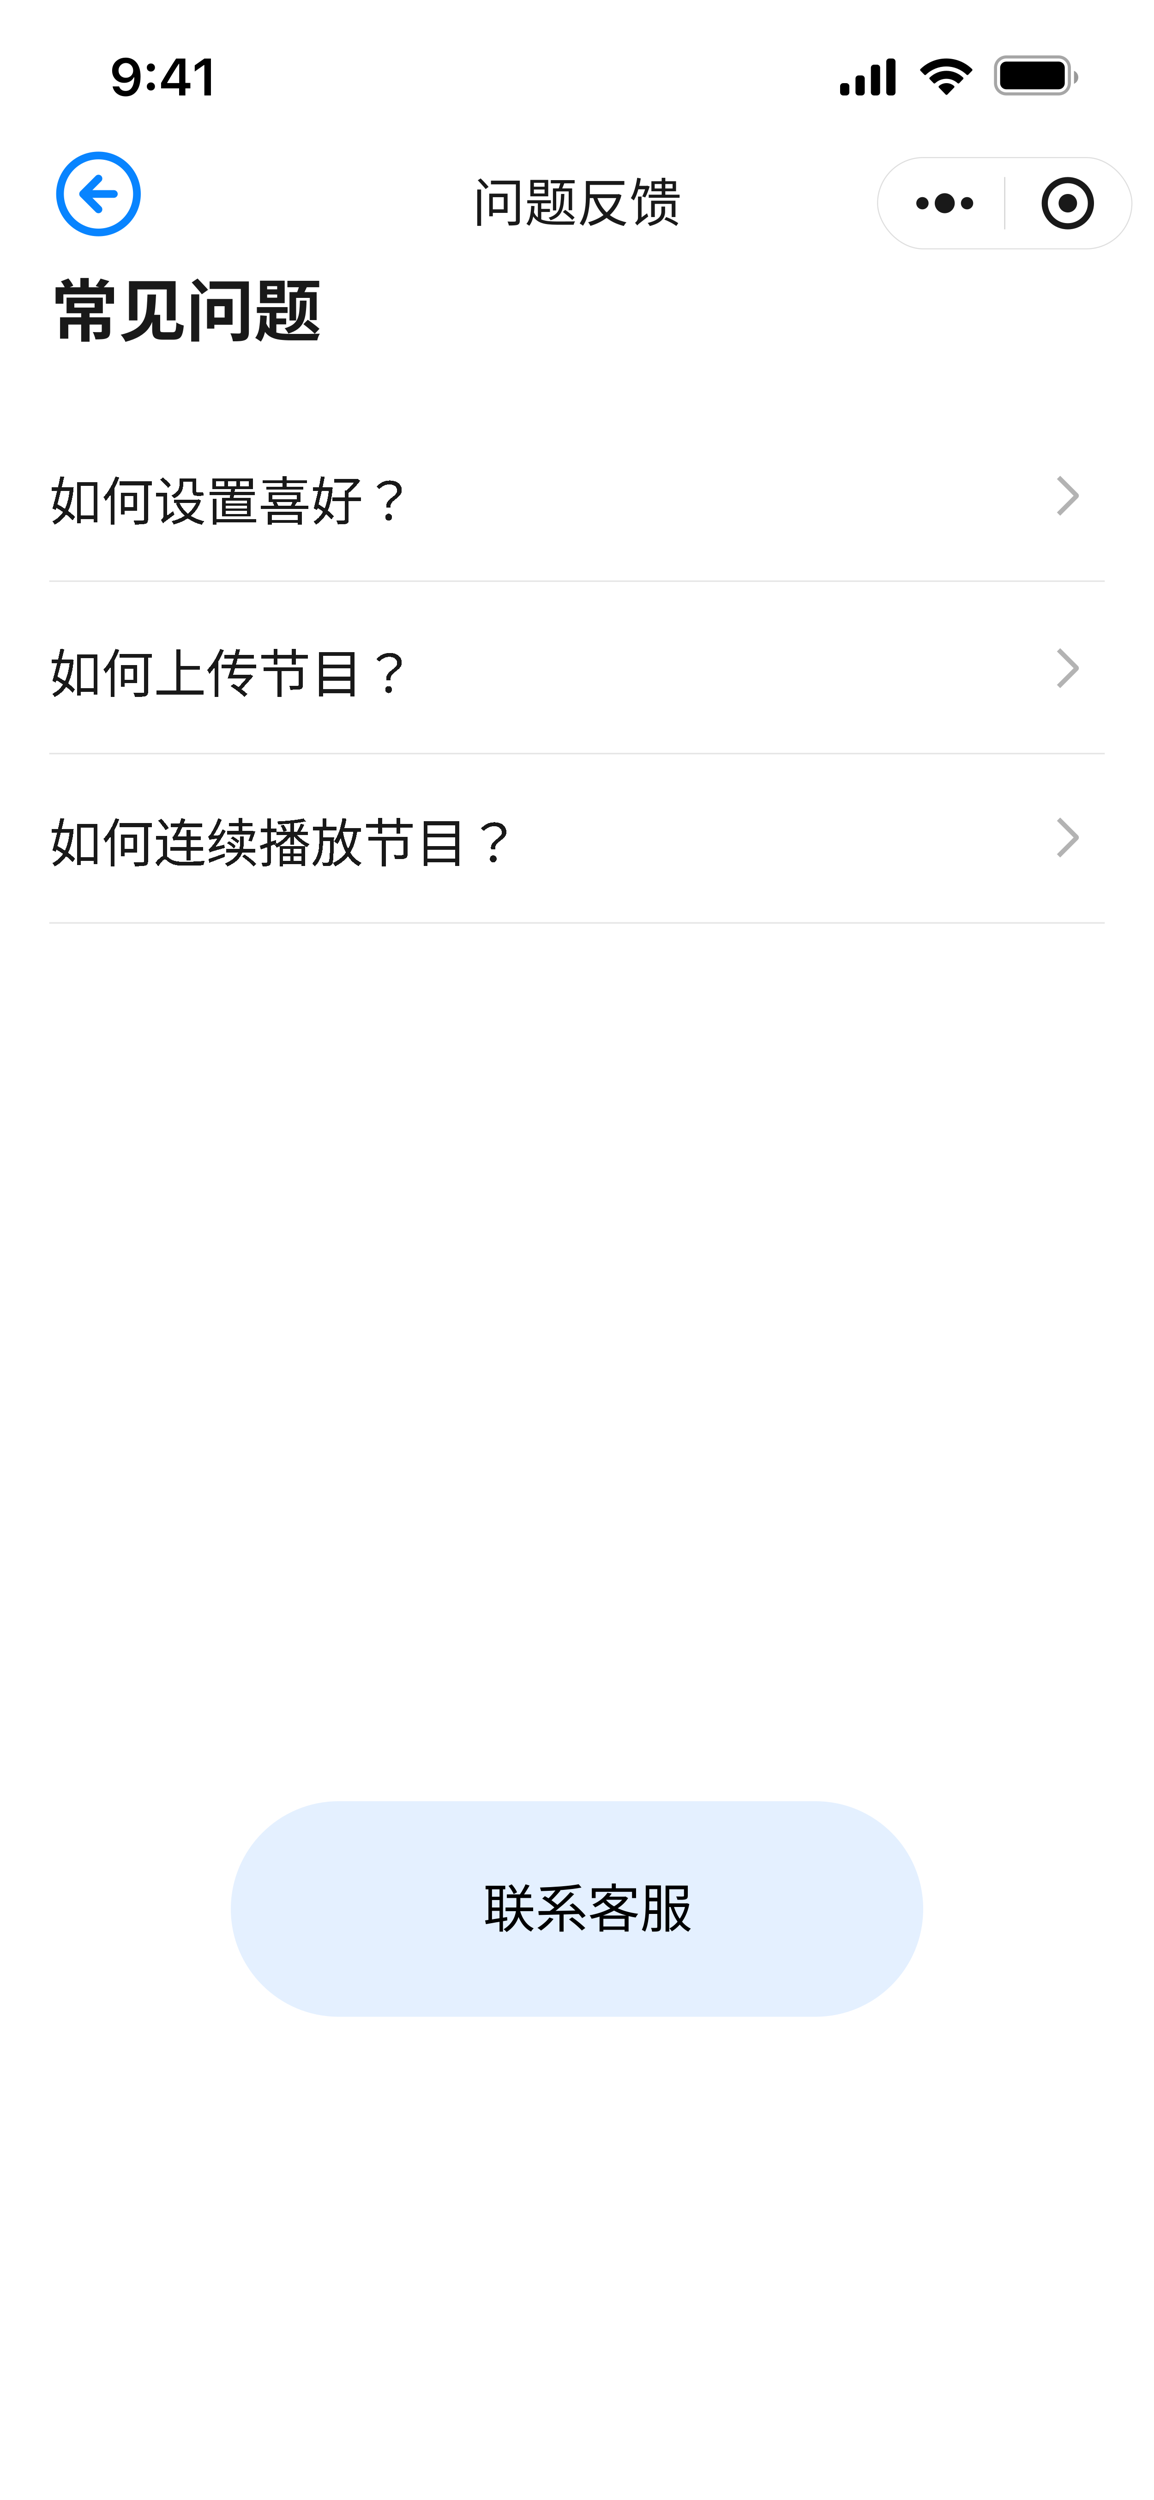 <svg width="375" height="812" viewBox="0 0 375 812" fill="none" xmlns="http://www.w3.org/2000/svg">
<rect width="375" height="812" fill="white"/>
<rect width="375" height="88" fill="white"/>
<rect opacity="0.7" x="285" y="51" width="83" height="30" rx="15" fill="white"/>
<rect x="285.175" y="51.175" width="82.65" height="29.65" rx="14.825" stroke="#DEDEDE" stroke-width="0.35"/>
<path d="M307 62.75C308.795 62.75 310.25 64.205 310.25 66C310.25 67.795 308.795 69.25 307 69.25C305.205 69.25 303.75 67.795 303.75 66C303.75 64.205 305.205 62.75 307 62.75ZM299.75 64C300.855 64 301.75 64.895 301.75 66C301.75 67.105 300.855 68 299.75 68C298.645 68 297.75 67.105 297.75 66C297.75 64.895 298.645 64 299.75 64ZM314.25 64C315.355 64 316.25 64.895 316.25 66C316.25 67.105 315.355 68 314.25 68C313.145 68 312.25 67.105 312.25 66C312.25 64.895 313.145 64 314.25 64Z" fill="#191919"/>
<path d="M347 57.5C351.694 57.5 355.5 61.306 355.5 66C355.5 70.694 351.694 74.5 347 74.5C342.306 74.5 338.5 70.694 338.5 66C338.5 61.306 342.306 57.5 347 57.5ZM347 59.5C343.41 59.5 340.5 62.41 340.5 66C340.5 69.59 343.41 72.5 347 72.5C350.59 72.5 353.5 69.59 353.5 66C353.5 62.41 350.59 59.5 347 59.5ZM347 63C348.657 63 350 64.343 350 66C350 67.657 348.657 69 347 69C345.343 69 344 67.657 344 66C344 64.343 345.343 63 347 63Z" fill="#191919"/>
<path d="M326.5 57.5V74.5" stroke="#D2D2D2" stroke-width="0.35"/>
<path d="M155.081 61.545H156.339V73.36H155.081V61.545ZM155.268 58.553L156.186 57.941C156.469 58.213 156.775 58.519 157.104 58.859C157.433 59.199 157.744 59.533 158.039 59.862C158.334 60.179 158.577 60.457 158.77 60.695L157.801 61.409C157.62 61.16 157.382 60.871 157.087 60.542C156.804 60.213 156.498 59.873 156.169 59.522C155.852 59.171 155.551 58.848 155.268 58.553ZM159.535 58.672H168.511V59.879H159.535V58.672ZM167.644 58.672H168.919V71.575C168.919 71.994 168.862 72.306 168.749 72.51C168.647 72.725 168.466 72.89 168.205 73.003C167.922 73.105 167.548 73.167 167.083 73.19C166.618 73.224 166.04 73.241 165.349 73.241C165.326 73.048 165.27 72.827 165.179 72.578C165.1 72.329 165.015 72.119 164.924 71.949C165.264 71.96 165.593 71.972 165.91 71.983C166.227 71.983 166.505 71.983 166.743 71.983C166.992 71.972 167.162 71.966 167.253 71.966C167.4 71.966 167.502 71.938 167.559 71.881C167.616 71.824 167.644 71.722 167.644 71.575V58.672ZM159.62 62.888H164.941V69.144H159.62V67.988H163.7V64.044H159.62V62.888ZM158.974 62.888H160.147V70.249H158.974V62.888ZM173.492 61.545V62.837H176.96V61.545H173.492ZM173.492 59.369V60.644H176.96V59.369H173.492ZM172.336 58.434H178.15V63.772H172.336V58.434ZM171.333 65.03H179.017V66.033H171.333V65.03ZM178.983 58.502H186.735V59.539H178.983V58.502ZM174.784 65.37H175.889V71.847L174.784 71.184V65.37ZM175.294 67.852H178.711V68.838H175.294V67.852ZM182.247 58.859L183.539 59.097C183.369 59.539 183.193 59.987 183.012 60.44C182.842 60.882 182.683 61.262 182.536 61.579L181.499 61.341C181.635 60.978 181.771 60.565 181.907 60.1C182.054 59.635 182.168 59.222 182.247 58.859ZM173.356 68.634C173.651 69.359 174.03 69.943 174.495 70.385C174.971 70.816 175.526 71.144 176.161 71.371C176.807 71.598 177.527 71.751 178.32 71.83C179.125 71.898 180.003 71.932 180.955 71.932C181.114 71.932 181.38 71.932 181.754 71.932C182.139 71.932 182.581 71.932 183.08 71.932C183.579 71.921 184.077 71.915 184.576 71.915C185.086 71.915 185.545 71.915 185.953 71.915C186.372 71.904 186.678 71.898 186.871 71.898C186.78 72.023 186.69 72.193 186.599 72.408C186.508 72.623 186.446 72.816 186.412 72.986H185.256H180.938C179.873 72.986 178.898 72.935 178.014 72.833C177.141 72.742 176.354 72.555 175.651 72.272C174.96 71.989 174.359 71.581 173.849 71.048C173.339 70.504 172.908 69.79 172.557 68.906L173.356 68.634ZM179.68 61.188H185.919V68.277H184.797V62.157H180.751V68.345H179.68V61.188ZM172.608 66.866L173.696 66.934C173.628 68.305 173.469 69.529 173.22 70.606C172.982 71.671 172.574 72.578 171.996 73.326C171.939 73.269 171.849 73.201 171.724 73.122C171.611 73.043 171.492 72.963 171.367 72.884C171.254 72.805 171.152 72.742 171.061 72.697C171.628 72.04 172.013 71.212 172.217 70.215C172.432 69.218 172.563 68.101 172.608 66.866ZM182.315 62.99H183.403C183.369 64.18 183.29 65.24 183.165 66.169C183.052 67.098 182.842 67.903 182.536 68.583C182.241 69.263 181.805 69.847 181.227 70.334C180.649 70.821 179.873 71.224 178.898 71.541C178.841 71.416 178.751 71.269 178.626 71.099C178.513 70.929 178.399 70.793 178.286 70.691C179.181 70.419 179.89 70.068 180.411 69.637C180.944 69.206 181.34 68.685 181.601 68.073C181.862 67.461 182.037 66.736 182.128 65.897C182.23 65.058 182.292 64.089 182.315 62.99ZM182.91 68.838L183.658 68.158C184.009 68.396 184.378 68.668 184.763 68.974C185.148 69.269 185.511 69.563 185.851 69.858C186.202 70.153 186.491 70.419 186.718 70.657L185.936 71.439C185.721 71.201 185.443 70.929 185.103 70.623C184.763 70.317 184.4 70.011 184.015 69.705C183.641 69.388 183.273 69.099 182.91 68.838ZM191.036 58.791H202.885V60.049H191.036V58.791ZM191.189 63.092H200.93V64.333H191.189V63.092ZM190.39 58.791H191.682V63.432C191.682 64.146 191.654 64.928 191.597 65.778C191.54 66.628 191.433 67.501 191.274 68.396C191.127 69.291 190.906 70.164 190.611 71.014C190.316 71.853 189.925 72.623 189.438 73.326C189.37 73.247 189.268 73.156 189.132 73.054C188.996 72.963 188.86 72.873 188.724 72.782C188.588 72.691 188.469 72.623 188.367 72.578C188.832 71.909 189.2 71.19 189.472 70.419C189.744 69.637 189.948 68.838 190.084 68.022C190.22 67.206 190.305 66.407 190.339 65.625C190.373 64.832 190.39 64.101 190.39 63.432V58.791ZM200.573 63.092H200.811L201.066 63.024L201.95 63.398C201.576 64.803 201.055 66.05 200.386 67.138C199.717 68.215 198.941 69.161 198.057 69.977C197.173 70.782 196.204 71.462 195.15 72.017C194.107 72.572 193.014 73.02 191.869 73.36C191.812 73.247 191.744 73.116 191.665 72.969C191.586 72.822 191.495 72.674 191.393 72.527C191.291 72.391 191.2 72.278 191.121 72.187C192.186 71.904 193.218 71.513 194.215 71.014C195.212 70.515 196.13 69.898 196.969 69.161C197.808 68.424 198.533 67.574 199.145 66.611C199.768 65.636 200.244 64.543 200.573 63.33V63.092ZM193.909 63.704C194.634 65.937 195.79 67.773 197.377 69.212C198.964 70.651 201.026 71.649 203.565 72.204C203.463 72.295 203.355 72.414 203.242 72.561C203.14 72.708 203.038 72.85 202.936 72.986C202.845 73.133 202.772 73.269 202.715 73.394C200.97 72.952 199.445 72.317 198.142 71.49C196.85 70.651 195.756 69.614 194.861 68.379C193.966 67.144 193.24 65.704 192.685 64.061L193.909 63.704ZM206.88 60.355H210.161V61.477H206.88V60.355ZM207.067 57.737L208.223 57.958C208.076 58.865 207.889 59.754 207.662 60.627C207.447 61.5 207.197 62.316 206.914 63.075C206.631 63.834 206.308 64.509 205.945 65.098C205.888 65.03 205.798 64.951 205.673 64.86C205.56 64.758 205.441 64.662 205.316 64.571C205.191 64.469 205.084 64.395 204.993 64.35C205.344 63.806 205.65 63.183 205.911 62.48C206.172 61.766 206.398 61.007 206.591 60.202C206.784 59.397 206.942 58.576 207.067 57.737ZM209.889 60.355H210.093L210.297 60.304L211.113 60.559C210.909 61.194 210.682 61.84 210.433 62.497C210.184 63.143 209.929 63.687 209.668 64.129L208.699 63.789C208.914 63.381 209.13 62.877 209.345 62.276C209.572 61.675 209.753 61.109 209.889 60.576V60.355ZM207.067 73.241L206.863 72.085L207.22 71.541L210.28 69.28C210.314 69.439 210.371 69.62 210.45 69.824C210.529 70.017 210.597 70.175 210.654 70.3C209.917 70.867 209.322 71.326 208.869 71.677C208.427 72.028 208.081 72.3 207.832 72.493C207.594 72.697 207.418 72.85 207.305 72.952C207.203 73.065 207.124 73.162 207.067 73.241ZM207.067 73.241C207.022 73.15 206.954 73.048 206.863 72.935C206.784 72.833 206.699 72.731 206.608 72.629C206.517 72.527 206.432 72.448 206.353 72.391C206.466 72.3 206.597 72.176 206.744 72.017C206.903 71.858 207.039 71.666 207.152 71.439C207.265 71.212 207.322 70.957 207.322 70.674V63.84H208.478V71.575C208.478 71.575 208.427 71.615 208.325 71.694C208.234 71.773 208.115 71.875 207.968 72C207.832 72.136 207.696 72.283 207.56 72.442C207.424 72.601 207.305 72.748 207.203 72.884C207.112 73.02 207.067 73.139 207.067 73.241ZM210.807 63.228H220.837V64.231H210.807V63.228ZM215.023 57.737H216.196V63.619H215.023V57.737ZM212.745 59.76V61.222H218.559V59.76H212.745ZM211.674 58.859H219.681V62.123H211.674V58.859ZM211.589 65.183H219.494V70.487H218.27V66.22H212.779V70.487H211.589V65.183ZM215.907 71.32L216.485 70.487C216.95 70.657 217.426 70.855 217.913 71.082C218.412 71.309 218.876 71.547 219.307 71.796C219.749 72.034 220.112 72.261 220.395 72.476L219.766 73.394C219.494 73.179 219.143 72.941 218.712 72.68C218.281 72.431 217.822 72.187 217.335 71.949C216.848 71.7 216.372 71.49 215.907 71.32ZM214.921 67.087H216.128V68.77C216.128 69.212 216.054 69.654 215.907 70.096C215.771 70.538 215.522 70.963 215.159 71.371C214.796 71.779 214.286 72.153 213.629 72.493C212.983 72.844 212.156 73.15 211.147 73.411C211.113 73.32 211.056 73.207 210.977 73.071C210.898 72.946 210.807 72.822 210.705 72.697C210.614 72.572 210.535 72.476 210.467 72.408C211.408 72.181 212.167 71.926 212.745 71.643C213.334 71.36 213.782 71.059 214.088 70.742C214.405 70.425 214.621 70.096 214.734 69.756C214.859 69.416 214.921 69.07 214.921 68.719V67.087Z" fill="#191919"/>
<path d="M40.879 18.723C41.52 18.723 42.129 18.842 42.705 19.08C43.28 19.312 43.789 19.678 44.232 20.176C44.68 20.668 45.032 21.302 45.286 22.077C45.541 22.846 45.668 23.773 45.668 24.857V24.874C45.668 26.219 45.474 27.37 45.087 28.327C44.7 29.285 44.144 30.02 43.419 30.535C42.699 31.044 41.839 31.299 40.837 31.299C40.101 31.299 39.437 31.166 38.845 30.9C38.258 30.629 37.771 30.259 37.384 29.788C37.002 29.312 36.745 28.77 36.612 28.161L36.595 28.07H38.696L38.729 28.153C38.834 28.43 38.983 28.673 39.177 28.883C39.376 29.094 39.614 29.257 39.891 29.373C40.173 29.484 40.489 29.539 40.837 29.539C41.468 29.539 41.983 29.354 42.381 28.983C42.785 28.607 43.087 28.106 43.286 27.48C43.491 26.85 43.607 26.152 43.635 25.389C43.64 25.306 43.643 25.225 43.643 25.148C43.643 25.065 43.643 24.985 43.643 24.907L43.269 22.907C43.269 22.453 43.164 22.041 42.954 21.67C42.743 21.299 42.459 21.006 42.099 20.79C41.745 20.574 41.343 20.466 40.895 20.466C40.464 20.466 40.068 20.572 39.708 20.782C39.349 20.992 39.061 21.28 38.845 21.645C38.629 22.005 38.521 22.409 38.521 22.857V22.873C38.521 23.338 38.624 23.751 38.828 24.11C39.033 24.465 39.312 24.744 39.667 24.949C40.021 25.154 40.425 25.256 40.879 25.256C41.332 25.256 41.739 25.156 42.099 24.957C42.459 24.758 42.743 24.481 42.954 24.127C43.164 23.773 43.269 23.372 43.269 22.923V22.907H43.767V25.115H43.477C43.333 25.43 43.12 25.724 42.838 25.995C42.555 26.266 42.207 26.484 41.792 26.65C41.382 26.816 40.901 26.899 40.347 26.899C39.584 26.899 38.908 26.728 38.322 26.385C37.735 26.042 37.273 25.571 36.936 24.974C36.604 24.376 36.438 23.701 36.438 22.948V22.932C36.438 22.118 36.626 21.396 37.002 20.765C37.384 20.129 37.91 19.631 38.579 19.271C39.254 18.906 40.021 18.723 40.879 18.723ZM49.029 29.39C48.652 29.39 48.337 29.265 48.082 29.016C47.833 28.762 47.709 28.452 47.709 28.086C47.709 27.716 47.833 27.406 48.082 27.157C48.337 26.902 48.652 26.775 49.029 26.775C49.41 26.775 49.726 26.902 49.975 27.157C50.224 27.406 50.349 27.716 50.349 28.086C50.349 28.452 50.224 28.762 49.975 29.016C49.726 29.265 49.41 29.39 49.029 29.39ZM49.029 23.23C48.652 23.23 48.337 23.106 48.082 22.857C47.833 22.602 47.709 22.293 47.709 21.927C47.709 21.556 47.833 21.247 48.082 20.998C48.337 20.743 48.652 20.616 49.029 20.616C49.41 20.616 49.726 20.743 49.975 20.998C50.224 21.247 50.349 21.556 50.349 21.927C50.349 22.293 50.224 22.602 49.975 22.857C49.726 23.106 49.41 23.23 49.029 23.23ZM58.2 31V28.701H52.34V26.949C52.655 26.412 52.97 25.873 53.286 25.331C53.607 24.788 53.93 24.249 54.257 23.712C54.589 23.17 54.918 22.636 55.245 22.11C55.577 21.579 55.906 21.056 56.233 20.541C56.565 20.021 56.897 19.515 57.229 19.022H60.242V26.933H61.861V28.701H60.242V31H58.2ZM54.332 26.982H58.233V20.732H58.108C57.865 21.108 57.613 21.496 57.353 21.894C57.099 22.293 56.841 22.699 56.581 23.114C56.321 23.529 56.064 23.947 55.809 24.368C55.555 24.783 55.303 25.201 55.054 25.621C54.805 26.036 54.564 26.448 54.332 26.858V26.982ZM66.408 31V21.13H66.259L63.279 23.23V21.222L66.408 19.022H68.541V31H66.408Z" fill="black"/>
<path opacity="0.35" d="M327 18.5H344C345.933 18.5 347.5 20.067 347.5 22V27C347.5 28.933 345.933 30.5 344 30.5H327C325.067 30.5 323.5 28.933 323.5 27V22C323.5 20.067 325.067 18.5 327 18.5Z" stroke="black"/>
<path opacity="0.4" d="M349 23V27.22C349.849 26.863 350.401 26.031 350.401 25.11C350.401 24.189 349.849 23.357 349 23Z" fill="black"/>
<path d="M325 22C325 20.895 325.895 20 327 20H344C345.105 20 346 20.895 346 22V27C346 28.105 345.105 29 344 29H327C325.895 29 325 28.105 325 27V22Z" fill="black"/>
<path d="M305.115 27.919C306.535 26.693 308.614 26.694 310.034 27.919C310.106 27.985 310.147 28.078 310.149 28.177C310.151 28.275 310.114 28.37 310.045 28.439L307.821 30.729C307.756 30.796 307.668 30.834 307.575 30.834C307.482 30.834 307.393 30.796 307.328 30.729L305.104 28.439C305.036 28.37 304.998 28.275 305 28.177C305.002 28.078 305.044 27.985 305.115 27.919ZM302.109 25.179C305.168 22.274 309.906 22.274 312.965 25.179C313.034 25.247 313.073 25.34 313.074 25.439C313.075 25.536 313.037 25.631 312.97 25.7L311.685 27.025C311.552 27.161 311.338 27.164 311.202 27.032C310.198 26.104 308.891 25.59 307.536 25.59C306.182 25.59 304.876 26.104 303.872 27.032C303.736 27.164 303.522 27.161 303.39 27.025L302.104 25.7C302.037 25.631 301.999 25.536 302 25.439C302.001 25.34 302.04 25.247 302.109 25.179ZM299.107 22.442C303.799 17.853 311.201 17.853 315.893 22.442C315.96 22.511 315.999 22.604 316 22.701C316 22.798 315.963 22.892 315.896 22.961L314.609 24.286C314.477 24.422 314.262 24.424 314.127 24.29C312.339 22.555 309.967 21.588 307.5 21.588C305.033 21.588 302.661 22.555 300.873 24.29C300.738 24.424 300.523 24.422 300.391 24.286L299.104 22.961C299.037 22.892 299 22.798 299 22.701C299.001 22.604 299.039 22.511 299.107 22.442Z" fill="black"/>
<path d="M283 22C283 21.448 283.448 21 284 21H285C285.552 21 286 21.448 286 22V30C286 30.552 285.552 31 285 31H284C283.448 31 283 30.552 283 30V22Z" fill="black"/>
<path d="M288 20C288 19.448 288.448 19 289 19H290C290.552 19 291 19.448 291 20V30C291 30.552 290.552 31 290 31H289C288.448 31 288 30.552 288 30V20Z" fill="black"/>
<path d="M278 25.5C278 24.948 278.448 24.5 279 24.5H280C280.552 24.5 281 24.948 281 25.5V30C281 30.552 280.552 31 280 31H279C278.448 31 278 30.552 278 30V25.5Z" fill="black"/>
<path d="M273 28C273 27.448 273.448 27 274 27H275C275.552 27 276 27.448 276 28V30C276 30.552 275.552 31 275 31H274C273.448 31 273 30.552 273 30V28Z" fill="black"/>
<path d="M32 58L27 63M27 63L32 68M27 63H37M19.5 63C19.5 56.096 25.096 50.5 32 50.5C38.904 50.5 44.5 56.096 44.5 63C44.5 69.904 38.904 75.5 32 75.5C25.096 75.5 19.5 69.904 19.5 63Z" stroke="#0884FF" stroke-width="2.5" stroke-linecap="round" stroke-linejoin="round"/>
<path d="M26.378 101.212H29.106V110.98H26.378V101.212ZM24.156 98.506V99.892H30.734V98.506H24.156ZM21.626 96.658H33.418V101.74H21.626V96.658ZM19.514 103.06H34.32V105.414H22.198V109.99H19.514V103.06ZM33.066 103.06H35.794V107.592C35.794 108.193 35.713 108.67 35.552 109.022C35.405 109.374 35.112 109.653 34.672 109.858C34.217 110.034 33.689 110.137 33.088 110.166C32.487 110.21 31.797 110.232 31.02 110.232C30.961 109.88 30.844 109.477 30.668 109.022C30.507 108.567 30.338 108.171 30.162 107.834C30.485 107.849 30.815 107.863 31.152 107.878C31.504 107.878 31.812 107.878 32.076 107.878C32.355 107.878 32.538 107.878 32.626 107.878C32.802 107.878 32.919 107.856 32.978 107.812C33.037 107.768 33.066 107.68 33.066 107.548V103.06ZM26.114 90.278H28.842V94.348H26.114V90.278ZM18.062 93.314H37.048V98.638H34.408V95.602H20.592V98.638H18.062V93.314ZM19.8 91.378L22.22 90.432C22.528 90.784 22.829 91.18 23.122 91.62C23.43 92.06 23.657 92.456 23.804 92.808L21.296 93.908C21.164 93.556 20.959 93.145 20.68 92.676C20.401 92.192 20.108 91.759 19.8 91.378ZM32.67 90.476L35.53 91.312C35.134 91.781 34.745 92.221 34.364 92.632C33.983 93.043 33.638 93.395 33.33 93.688L31.086 92.896C31.277 92.661 31.467 92.405 31.658 92.126C31.863 91.833 32.054 91.547 32.23 91.268C32.421 90.975 32.567 90.711 32.67 90.476ZM49.456 102.246H52.052V107.064C52.052 107.431 52.118 107.665 52.25 107.768C52.397 107.856 52.719 107.9 53.218 107.9C53.335 107.9 53.519 107.9 53.768 107.9C54.032 107.9 54.318 107.9 54.626 107.9C54.934 107.9 55.22 107.9 55.484 107.9C55.748 107.9 55.953 107.9 56.1 107.9C56.423 107.9 56.665 107.827 56.826 107.68C56.987 107.533 57.097 107.233 57.156 106.778C57.229 106.323 57.281 105.634 57.31 104.71C57.501 104.842 57.735 104.981 58.014 105.128C58.307 105.26 58.601 105.377 58.894 105.48C59.202 105.583 59.473 105.663 59.708 105.722C59.605 106.954 59.437 107.9 59.202 108.56C58.982 109.22 58.645 109.675 58.19 109.924C57.735 110.188 57.112 110.32 56.32 110.32C56.203 110.32 56.027 110.32 55.792 110.32C55.572 110.32 55.315 110.32 55.022 110.32C54.743 110.32 54.457 110.32 54.164 110.32C53.885 110.32 53.629 110.32 53.394 110.32C53.174 110.32 53.013 110.32 52.91 110.32C52.03 110.32 51.341 110.225 50.842 110.034C50.343 109.858 49.984 109.528 49.764 109.044C49.559 108.575 49.456 107.929 49.456 107.108V102.246ZM47.916 95.646H50.71C50.651 97.215 50.556 98.675 50.424 100.024C50.307 101.373 50.072 102.62 49.72 103.764C49.383 104.893 48.862 105.913 48.158 106.822C47.454 107.731 46.501 108.538 45.298 109.242C44.11 109.946 42.599 110.54 40.766 111.024C40.634 110.672 40.414 110.269 40.106 109.814C39.798 109.359 39.505 108.993 39.226 108.714C40.898 108.318 42.269 107.834 43.34 107.262C44.411 106.69 45.247 106.03 45.848 105.282C46.464 104.519 46.911 103.661 47.19 102.708C47.469 101.74 47.645 100.669 47.718 99.496C47.806 98.323 47.872 97.039 47.916 95.646ZM41.91 91.312H57.068V104.072H54.186V93.996H44.66V104.072H41.91V91.312ZM62.128 95.602H64.746V110.936H62.128V95.602ZM62.304 91.73L64.196 90.454C64.563 90.821 64.959 91.231 65.384 91.686C65.809 92.141 66.22 92.581 66.616 93.006C67.027 93.431 67.357 93.805 67.606 94.128L65.582 95.58C65.347 95.243 65.039 94.854 64.658 94.414C64.291 93.974 63.895 93.519 63.47 93.05C63.045 92.566 62.656 92.126 62.304 91.73ZM68.112 91.4H80.102V93.842H68.112V91.4ZM78.254 91.4H80.872V107.812C80.872 108.531 80.784 109.081 80.608 109.462C80.447 109.858 80.146 110.173 79.706 110.408C79.266 110.599 78.716 110.723 78.056 110.782C77.411 110.841 76.619 110.863 75.68 110.848C75.636 110.481 75.533 110.041 75.372 109.528C75.211 109.015 75.042 108.589 74.866 108.252C75.233 108.267 75.614 108.281 76.01 108.296C76.406 108.311 76.758 108.318 77.066 108.318C77.389 108.318 77.609 108.318 77.726 108.318C77.931 108.303 78.071 108.259 78.144 108.186C78.217 108.098 78.254 107.959 78.254 107.768V91.4ZM68.596 97.098H75.57V105.48H68.596V103.126H72.996V99.452H68.596V97.098ZM67.276 97.098H69.652V106.734H67.276V97.098ZM86.812 95.646V96.68H90.068V95.646H86.812ZM86.812 92.94V93.974H90.068V92.94H86.812ZM84.48 91.158H92.51V98.462H84.48V91.158ZM83.468 99.738H93.456V101.652H83.468V99.738ZM93.39 91.202H103.73V93.292H93.39V91.202ZM87.582 100.354H89.804V109.198L87.582 107.922V100.354ZM88.726 103.434H92.994V105.348H88.726V103.434ZM97.526 91.708L100.166 92.28C99.873 92.911 99.579 93.534 99.286 94.15C99.007 94.751 98.751 95.265 98.516 95.69L96.448 95.14C96.653 94.656 96.859 94.091 97.064 93.446C97.269 92.801 97.423 92.221 97.526 91.708ZM86.24 104.358C86.563 105.282 86.966 106.015 87.45 106.558C87.949 107.101 88.543 107.511 89.232 107.79C89.936 108.069 90.735 108.252 91.63 108.34C92.539 108.413 93.551 108.45 94.666 108.45C94.959 108.45 95.407 108.45 96.008 108.45C96.609 108.45 97.291 108.45 98.054 108.45C98.817 108.45 99.579 108.45 100.342 108.45C101.105 108.435 101.809 108.421 102.454 108.406C103.099 108.391 103.598 108.384 103.95 108.384C103.774 108.619 103.598 108.956 103.422 109.396C103.261 109.836 103.151 110.217 103.092 110.54H101.42H94.644C93.295 110.54 92.085 110.474 91.014 110.342C89.943 110.21 89.005 109.946 88.198 109.55C87.391 109.169 86.702 108.597 86.13 107.834C85.558 107.071 85.074 106.067 84.678 104.82L86.24 104.358ZM94.072 94.876H102.894V103.962H100.672V96.746H96.228V104.094H94.072V94.876ZM84.568 102.422L86.702 102.576C86.629 104.321 86.46 105.913 86.196 107.35C85.932 108.773 85.455 109.975 84.766 110.958C84.634 110.855 84.451 110.723 84.216 110.562C83.996 110.401 83.769 110.247 83.534 110.1C83.299 109.953 83.101 109.836 82.94 109.748C83.585 108.912 84.011 107.863 84.216 106.602C84.421 105.326 84.539 103.933 84.568 102.422ZM97.46 97.626H99.616C99.587 99.122 99.499 100.449 99.352 101.608C99.22 102.752 98.956 103.757 98.56 104.622C98.179 105.473 97.599 106.206 96.822 106.822C96.045 107.423 95.003 107.929 93.698 108.34C93.595 108.076 93.419 107.775 93.17 107.438C92.935 107.086 92.715 106.815 92.51 106.624C93.639 106.287 94.534 105.876 95.194 105.392C95.854 104.893 96.338 104.292 96.646 103.588C96.954 102.884 97.159 102.041 97.262 101.058C97.365 100.075 97.431 98.931 97.46 97.626ZM98.582 105.282L100.012 103.852C100.423 104.131 100.863 104.446 101.332 104.798C101.816 105.15 102.278 105.502 102.718 105.854C103.158 106.206 103.525 106.514 103.818 106.778L102.278 108.406C102.014 108.127 101.669 107.805 101.244 107.438C100.819 107.071 100.371 106.697 99.902 106.316C99.433 105.935 98.993 105.59 98.582 105.282Z" fill="black" fill-opacity="0.9"/>
<rect width="375" height="56" transform="translate(0 133)" fill="white"/>
<rect width="340" height="56" transform="translate(0 133)" fill="white"/>
<g filter="url(#filter0_d_328_540)">
<path d="M25.741 163.436H31.045V164.643H25.741V163.436ZM25.044 152.556H31.708V165.663H30.433V153.763H26.268V165.935H25.044V152.556ZM16.748 154.188H23.055V155.429H16.748V154.188ZM19.621 150.703L20.879 150.856C20.686 151.706 20.471 152.613 20.233 153.576C20.006 154.539 19.768 155.514 19.519 156.5C19.281 157.475 19.037 158.41 18.788 159.305C18.55 160.189 18.329 160.982 18.125 161.685L17.037 161.158C17.241 160.512 17.456 159.758 17.683 158.897C17.921 158.036 18.153 157.129 18.38 156.177C18.618 155.225 18.845 154.279 19.06 153.338C19.275 152.397 19.462 151.519 19.621 150.703ZM17.615 160.512L18.312 159.594C18.867 159.877 19.434 160.195 20.012 160.546C20.601 160.897 21.168 161.266 21.712 161.651C22.267 162.036 22.772 162.422 23.225 162.807C23.69 163.192 24.069 163.561 24.364 163.912L23.599 164.983C23.304 164.632 22.93 164.263 22.477 163.878C22.035 163.481 21.542 163.085 20.998 162.688C20.454 162.28 19.893 161.895 19.315 161.532C18.737 161.158 18.17 160.818 17.615 160.512ZM22.698 154.188H22.919L23.14 154.171L23.939 154.324C23.758 156.602 23.406 158.529 22.885 160.104C22.364 161.679 21.672 162.971 20.811 163.98C19.961 164.977 18.941 165.776 17.751 166.377C17.672 166.218 17.558 166.037 17.411 165.833C17.264 165.629 17.122 165.459 16.986 165.323C18.063 164.847 18.998 164.144 19.791 163.215C20.596 162.286 21.242 161.101 21.729 159.662C22.216 158.211 22.539 156.477 22.698 154.46V154.188ZM38.78 152.369H49.371V153.593H38.78V152.369ZM46.838 152.828H48.113V164.609C48.113 165.051 48.051 165.385 47.926 165.612C47.801 165.839 47.58 166.009 47.263 166.122C46.957 166.213 46.521 166.269 45.954 166.292C45.387 166.326 44.685 166.343 43.846 166.343C43.823 166.15 43.767 165.929 43.676 165.68C43.585 165.431 43.489 165.21 43.387 165.017C43.84 165.028 44.271 165.04 44.679 165.051C45.087 165.062 45.438 165.062 45.733 165.051C46.039 165.051 46.254 165.045 46.379 165.034C46.56 165.034 46.679 165.006 46.736 164.949C46.804 164.881 46.838 164.762 46.838 164.592V152.828ZM39.273 155.99H40.48V163.062H39.273V155.99ZM39.834 155.99H44.611V161.872H39.834V160.75H43.421V157.129H39.834V155.99ZM37.539 150.737L38.729 151.094C38.389 152.046 37.987 152.987 37.522 153.916C37.069 154.834 36.57 155.701 36.026 156.517C35.493 157.333 34.938 158.064 34.36 158.71C34.315 158.608 34.247 158.478 34.156 158.319C34.077 158.16 33.986 158.002 33.884 157.843C33.793 157.673 33.708 157.543 33.629 157.452C34.162 156.897 34.666 156.262 35.142 155.548C35.629 154.823 36.077 154.052 36.485 153.236C36.893 152.42 37.244 151.587 37.539 150.737ZM35.941 155.174L37.182 153.916L37.199 153.933V166.343H35.941V155.174ZM52.074 151.808L52.907 151.026C53.213 151.275 53.53 151.553 53.859 151.859C54.199 152.165 54.516 152.471 54.811 152.777C55.106 153.072 55.338 153.338 55.508 153.576L54.641 154.477C54.471 154.228 54.239 153.95 53.944 153.644C53.661 153.338 53.355 153.026 53.026 152.709C52.697 152.38 52.38 152.08 52.074 151.808ZM52.975 166.02L52.737 164.864L53.06 164.354L56.256 162.025C56.301 162.195 56.369 162.388 56.46 162.603C56.562 162.807 56.647 162.971 56.715 163.096C55.967 163.651 55.355 164.105 54.879 164.456C54.414 164.796 54.057 165.062 53.808 165.255C53.559 165.459 53.372 165.612 53.247 165.714C53.134 165.827 53.043 165.929 52.975 166.02ZM50.731 156.058H53.757V157.282H50.731V156.058ZM58.704 151.332H63.141V152.522H58.704V151.332ZM56.528 158.234H64.467V159.424H56.528V158.234ZM64.059 158.234H64.297L64.535 158.183L65.317 158.523C64.966 159.634 64.49 160.62 63.889 161.481C63.3 162.342 62.608 163.09 61.815 163.725C61.033 164.36 60.183 164.892 59.265 165.323C58.358 165.754 57.406 166.099 56.409 166.36C56.364 166.201 56.279 166.009 56.154 165.782C56.029 165.567 55.91 165.391 55.797 165.255C56.715 165.04 57.605 164.739 58.466 164.354C59.327 163.969 60.126 163.498 60.863 162.943C61.6 162.376 62.24 161.719 62.784 160.971C63.339 160.223 63.764 159.379 64.059 158.438V158.234ZM58.245 159.135C58.698 160.166 59.31 161.096 60.081 161.923C60.852 162.75 61.77 163.447 62.835 164.014C63.9 164.581 65.079 165 66.371 165.272C66.28 165.363 66.184 165.476 66.082 165.612C65.98 165.748 65.884 165.884 65.793 166.02C65.702 166.156 65.634 166.286 65.589 166.411C63.583 165.924 61.872 165.091 60.455 163.912C59.038 162.733 57.945 161.266 57.174 159.509L58.245 159.135ZM58.347 151.332H59.554V153.253C59.554 153.774 59.475 154.318 59.316 154.885C59.157 155.452 58.863 155.99 58.432 156.5C58.001 157.01 57.378 157.463 56.562 157.86C56.505 157.769 56.426 157.667 56.324 157.554C56.222 157.429 56.114 157.31 56.001 157.197C55.899 157.072 55.808 156.976 55.729 156.908C56.477 156.568 57.038 156.194 57.412 155.786C57.786 155.367 58.035 154.942 58.16 154.511C58.285 154.069 58.347 153.638 58.347 153.219V151.332ZM62.563 151.332H63.77V155.276C63.77 155.525 63.787 155.695 63.821 155.786C63.855 155.877 63.94 155.922 64.076 155.922C64.144 155.922 64.257 155.922 64.416 155.922C64.575 155.922 64.733 155.922 64.892 155.922C65.062 155.922 65.181 155.922 65.249 155.922C65.374 155.922 65.51 155.916 65.657 155.905C65.816 155.882 65.946 155.86 66.048 155.837C66.059 155.996 66.076 156.183 66.099 156.398C66.122 156.613 66.144 156.795 66.167 156.942C66.065 156.976 65.929 156.999 65.759 157.01C65.6 157.021 65.436 157.027 65.266 157.027C65.187 157.027 65.056 157.027 64.875 157.027C64.694 157.027 64.518 157.027 64.348 157.027C64.178 157.027 64.059 157.027 63.991 157.027C63.594 157.027 63.294 156.97 63.09 156.857C62.886 156.744 62.744 156.557 62.665 156.296C62.597 156.035 62.563 155.69 62.563 155.259V151.332ZM52.975 166.02C52.941 165.918 52.884 165.799 52.805 165.663C52.726 165.527 52.635 165.391 52.533 165.255C52.442 165.119 52.357 165.011 52.278 164.932C52.391 164.864 52.51 164.756 52.635 164.609C52.771 164.462 52.884 164.286 52.975 164.082C53.077 163.878 53.128 163.646 53.128 163.385V156.058H54.369V164.49C54.369 164.49 54.295 164.547 54.148 164.66C54.012 164.762 53.853 164.892 53.672 165.051C53.491 165.221 53.326 165.391 53.179 165.561C53.043 165.742 52.975 165.895 52.975 166.02ZM78.033 152.352V153.882H80.906V152.352H78.033ZM74.055 152.352V153.882H76.86V152.352H74.055ZM70.179 152.352V153.882H72.882V152.352H70.179ZM68.955 151.434H82.181V154.817H68.955V151.434ZM68.156 155.752H82.861V156.755H68.156V155.752ZM69.635 164.626H83.303V165.646H69.635V164.626ZM69.091 158.013H70.383V166.377H69.091V158.013ZM73.307 160.223V161.175H80.226V160.223H73.307ZM73.307 161.94V162.892H80.226V161.94H73.307ZM73.307 158.54V159.458H80.226V158.54H73.307ZM72.1 157.758H81.45V163.674H72.1V157.758ZM75.126 154.562L76.401 154.664C76.322 155.242 76.225 155.86 76.112 156.517C76.01 157.163 75.908 157.713 75.806 158.166H74.565C74.667 157.679 74.769 157.101 74.871 156.432C74.973 155.763 75.058 155.14 75.126 154.562ZM87.842 164.898H97.243V165.816H87.842V164.898ZM87.06 162.246H98.042V166.343H96.733V163.181H88.318V166.36H87.06V162.246ZM85.343 151.927H99.708V152.896H85.343V151.927ZM86.567 154.069H98.569V155.021H86.567V154.069ZM84.816 160.274H100.167V161.311H84.816V160.274ZM91.803 150.703H93.112V154.46H91.803V150.703ZM88.573 159.169L89.712 158.846C89.882 159.073 90.035 159.328 90.171 159.611C90.318 159.894 90.42 160.144 90.477 160.359L89.253 160.733C89.219 160.518 89.134 160.263 88.998 159.968C88.862 159.662 88.72 159.396 88.573 159.169ZM95.152 158.778L96.512 159.067C96.331 159.384 96.144 159.69 95.951 159.985C95.758 160.268 95.583 160.523 95.424 160.75L94.353 160.461C94.489 160.223 94.636 159.945 94.795 159.628C94.954 159.299 95.073 159.016 95.152 158.778ZM88.573 156.755V158.115H96.427V156.755H88.573ZM87.349 155.871H97.702V158.999H87.349V155.871ZM108.599 151.587H116.079V152.777H108.599V151.587ZM108.021 157.571H117.371V158.778H108.021V157.571ZM112.033 155.31H113.308V164.745C113.308 165.13 113.257 165.425 113.155 165.629C113.053 165.833 112.866 165.992 112.594 166.105C112.322 166.196 111.959 166.252 111.506 166.275C111.053 166.309 110.486 166.326 109.806 166.326C109.772 166.156 109.704 165.946 109.602 165.697C109.511 165.459 109.421 165.249 109.33 165.068C109.874 165.079 110.361 165.085 110.792 165.085C111.223 165.096 111.512 165.096 111.659 165.085C111.806 165.074 111.903 165.045 111.948 165C112.005 164.955 112.033 164.87 112.033 164.745V155.31ZM115.62 151.587H115.926L116.181 151.519L117.031 152.131C116.691 152.618 116.3 153.117 115.858 153.627C115.416 154.126 114.951 154.602 114.464 155.055C113.988 155.508 113.518 155.911 113.053 156.262C112.962 156.137 112.838 156.001 112.679 155.854C112.532 155.695 112.407 155.576 112.305 155.497C112.713 155.191 113.127 154.828 113.546 154.409C113.965 153.978 114.356 153.542 114.719 153.1C115.093 152.658 115.393 152.25 115.62 151.876V151.587ZM101.731 154.222H107.341V155.429H101.731V154.222ZM104.298 150.72L105.522 150.856C105.352 151.706 105.165 152.613 104.961 153.576C104.757 154.539 104.542 155.508 104.315 156.483C104.088 157.458 103.867 158.393 103.652 159.288C103.437 160.183 103.227 160.982 103.023 161.685L101.969 161.107C102.15 160.461 102.343 159.713 102.547 158.863C102.762 158.002 102.978 157.101 103.193 156.16C103.408 155.208 103.612 154.267 103.805 153.338C103.998 152.397 104.162 151.525 104.298 150.72ZM102.581 160.58L103.295 159.679C103.93 160.03 104.581 160.438 105.25 160.903C105.919 161.356 106.536 161.821 107.103 162.297C107.681 162.773 108.14 163.221 108.48 163.64L107.698 164.677C107.369 164.258 106.922 163.799 106.355 163.3C105.8 162.801 105.193 162.314 104.536 161.838C103.879 161.362 103.227 160.943 102.581 160.58ZM106.916 154.222H107.12L107.341 154.188L108.106 154.341C107.959 156.528 107.653 158.41 107.188 159.985C106.735 161.549 106.128 162.852 105.369 163.895C104.61 164.938 103.709 165.771 102.666 166.394C102.587 166.235 102.468 166.054 102.309 165.85C102.162 165.657 102.02 165.499 101.884 165.374C102.825 164.864 103.646 164.127 104.349 163.164C105.052 162.189 105.618 160.982 106.049 159.543C106.48 158.092 106.769 156.409 106.916 154.494V154.222ZM125.565 160.886C125.474 160.421 125.491 160.002 125.616 159.628C125.752 159.254 125.95 158.92 126.211 158.625C126.483 158.319 126.778 158.041 127.095 157.792C127.424 157.531 127.735 157.276 128.03 157.027C128.325 156.778 128.568 156.523 128.761 156.262C128.954 155.99 129.05 155.695 129.05 155.378C129.05 154.981 128.954 154.63 128.761 154.324C128.568 154.018 128.285 153.78 127.911 153.61C127.537 153.429 127.055 153.338 126.466 153.338C125.888 153.338 125.327 153.468 124.783 153.729C124.25 153.978 123.74 154.364 123.253 154.885L122.335 154.035C122.902 153.434 123.531 152.958 124.222 152.607C124.913 152.244 125.718 152.063 126.636 152.063C127.441 152.063 128.132 152.193 128.71 152.454C129.299 152.715 129.753 153.083 130.07 153.559C130.399 154.024 130.563 154.585 130.563 155.242C130.563 155.673 130.467 156.052 130.274 156.381C130.081 156.71 129.832 157.01 129.526 157.282C129.231 157.554 128.92 157.82 128.591 158.081C128.262 158.33 127.956 158.591 127.673 158.863C127.401 159.135 127.191 159.435 127.044 159.764C126.908 160.093 126.88 160.467 126.959 160.886H125.565ZM126.296 165.085C125.99 165.085 125.729 164.983 125.514 164.779C125.299 164.575 125.191 164.303 125.191 163.963C125.191 163.623 125.299 163.351 125.514 163.147C125.729 162.932 125.99 162.824 126.296 162.824C126.591 162.824 126.846 162.932 127.061 163.147C127.276 163.351 127.384 163.623 127.384 163.963C127.384 164.303 127.276 164.575 127.061 164.779C126.846 164.983 126.591 165.085 126.296 165.085Z" fill="black" fill-opacity="0.9" shape-rendering="crispEdges"/>
</g>
<rect width="150" height="56" transform="translate(225 133)" fill="white"/>
<path fill-rule="evenodd" clip-rule="evenodd" d="M343.454 155.581L344.515 154.52L350.293 160.298C350.684 160.689 350.684 161.322 350.293 161.712L344.515 167.491L343.454 166.43L348.879 161.005L343.454 155.581Z" fill="black" fill-opacity="0.3"/>
<mask id="mask0_328_540" style="mask-type:luminance" maskUnits="userSpaceOnUse" x="343" y="154" width="8" height="14">
<path fill-rule="evenodd" clip-rule="evenodd" d="M343.454 155.581L344.515 154.52L350.293 160.298C350.684 160.689 350.684 161.322 350.293 161.712L344.515 167.491L343.454 166.43L348.879 161.005L343.454 155.581Z" fill="white"/>
</mask>
<g mask="url(#mask0_328_540)">
</g>
<rect x="16" y="188.5" width="343" height="0.5" fill="black" fill-opacity="0.1"/>
<rect width="375" height="56" transform="translate(0 244)" fill="white"/>
<rect width="340" height="56" transform="translate(0 244)" fill="white"/>
<g filter="url(#filter1_d_328_540)">
<path d="M25.741 274.436H31.045V275.643H25.741V274.436ZM25.044 263.556H31.708V276.663H30.433V264.763H26.268V276.935H25.044V263.556ZM16.748 265.188H23.055V266.429H16.748V265.188ZM19.621 261.703L20.879 261.856C20.686 262.706 20.471 263.613 20.233 264.576C20.006 265.539 19.768 266.514 19.519 267.5C19.281 268.475 19.037 269.41 18.788 270.305C18.55 271.189 18.329 271.982 18.125 272.685L17.037 272.158C17.241 271.512 17.456 270.758 17.683 269.897C17.921 269.036 18.153 268.129 18.38 267.177C18.618 266.225 18.845 265.279 19.06 264.338C19.275 263.397 19.462 262.519 19.621 261.703ZM17.615 271.512L18.312 270.594C18.867 270.877 19.434 271.195 20.012 271.546C20.601 271.897 21.168 272.266 21.712 272.651C22.267 273.036 22.772 273.422 23.225 273.807C23.69 274.192 24.069 274.561 24.364 274.912L23.599 275.983C23.304 275.632 22.93 275.263 22.477 274.878C22.035 274.481 21.542 274.085 20.998 273.688C20.454 273.28 19.893 272.895 19.315 272.532C18.737 272.158 18.17 271.818 17.615 271.512ZM22.698 265.188H22.919L23.14 265.171L23.939 265.324C23.758 267.602 23.406 269.529 22.885 271.104C22.364 272.679 21.672 273.971 20.811 274.98C19.961 275.977 18.941 276.776 17.751 277.377C17.672 277.218 17.558 277.037 17.411 276.833C17.264 276.629 17.122 276.459 16.986 276.323C18.063 275.847 18.998 275.144 19.791 274.215C20.596 273.286 21.242 272.101 21.729 270.662C22.216 269.211 22.539 267.477 22.698 265.46V265.188ZM38.78 263.369H49.371V264.593H38.78V263.369ZM46.838 263.828H48.113V275.609C48.113 276.051 48.051 276.385 47.926 276.612C47.801 276.839 47.58 277.009 47.263 277.122C46.957 277.213 46.521 277.269 45.954 277.292C45.387 277.326 44.685 277.343 43.846 277.343C43.823 277.15 43.767 276.929 43.676 276.68C43.585 276.431 43.489 276.21 43.387 276.017C43.84 276.028 44.271 276.04 44.679 276.051C45.087 276.062 45.438 276.062 45.733 276.051C46.039 276.051 46.254 276.045 46.379 276.034C46.56 276.034 46.679 276.006 46.736 275.949C46.804 275.881 46.838 275.762 46.838 275.592V263.828ZM39.273 266.99H40.48V274.062H39.273V266.99ZM39.834 266.99H44.611V272.872H39.834V271.75H43.421V268.129H39.834V266.99ZM37.539 261.737L38.729 262.094C38.389 263.046 37.987 263.987 37.522 264.916C37.069 265.834 36.57 266.701 36.026 267.517C35.493 268.333 34.938 269.064 34.36 269.71C34.315 269.608 34.247 269.478 34.156 269.319C34.077 269.16 33.986 269.002 33.884 268.843C33.793 268.673 33.708 268.543 33.629 268.452C34.162 267.897 34.666 267.262 35.142 266.548C35.629 265.823 36.077 265.052 36.485 264.236C36.893 263.42 37.244 262.587 37.539 261.737ZM35.941 266.174L37.182 264.916L37.199 264.933V277.343H35.941V266.174ZM54.233 267.483V274.793H52.992V268.673H50.765V267.483H54.233ZM51.411 262.536L52.397 261.907C52.692 262.213 52.992 262.547 53.298 262.91C53.615 263.273 53.91 263.635 54.182 263.998C54.465 264.349 54.686 264.661 54.845 264.933L53.791 265.647C53.644 265.375 53.434 265.058 53.162 264.695C52.901 264.332 52.618 263.964 52.312 263.59C52.006 263.205 51.706 262.853 51.411 262.536ZM53.553 273.892C53.836 273.892 54.108 274.005 54.369 274.232C54.641 274.459 55.026 274.731 55.525 275.048C56.092 275.411 56.749 275.643 57.497 275.745C58.256 275.847 59.135 275.898 60.132 275.898C60.653 275.898 61.197 275.892 61.764 275.881C62.342 275.858 62.914 275.83 63.481 275.796C64.059 275.762 64.609 275.728 65.13 275.694C65.651 275.649 66.127 275.603 66.558 275.558C66.501 275.671 66.445 275.819 66.388 276C66.331 276.17 66.28 276.34 66.235 276.51C66.19 276.691 66.161 276.85 66.15 276.986C65.844 277.009 65.442 277.031 64.943 277.054C64.444 277.077 63.9 277.094 63.311 277.105C62.733 277.128 62.155 277.145 61.577 277.156C61.01 277.167 60.512 277.173 60.081 277.173C58.97 277.173 58.035 277.105 57.276 276.969C56.517 276.844 55.825 276.589 55.202 276.204C54.851 275.966 54.528 275.728 54.233 275.49C53.95 275.252 53.717 275.133 53.536 275.133C53.366 275.133 53.168 275.241 52.941 275.456C52.714 275.66 52.476 275.932 52.227 276.272C51.978 276.623 51.723 276.997 51.462 277.394L50.51 276.153C51.065 275.496 51.604 274.957 52.125 274.538C52.658 274.107 53.134 273.892 53.553 273.892ZM60.574 265.528H61.883V275.456H60.574V265.528ZM55.372 271.138H65.997V272.328H55.372V271.138ZM55.508 263.488H65.691V264.61H55.508V263.488ZM56.392 269.064V268.01L57.157 267.619H65.198L65.181 268.809H57.956C57.548 268.809 57.202 268.832 56.919 268.877C56.647 268.922 56.471 268.985 56.392 269.064ZM56.392 269.064C56.381 268.973 56.347 268.854 56.29 268.707C56.245 268.548 56.194 268.39 56.137 268.231C56.08 268.072 56.029 267.936 55.984 267.823C56.131 267.789 56.279 267.676 56.426 267.483C56.573 267.279 56.732 267.024 56.902 266.718C56.993 266.571 57.117 266.327 57.276 265.987C57.435 265.647 57.61 265.25 57.803 264.797C58.007 264.332 58.205 263.839 58.398 263.318C58.591 262.785 58.761 262.253 58.908 261.72L60.234 262.077C59.973 262.825 59.684 263.579 59.367 264.338C59.061 265.086 58.732 265.8 58.381 266.48C58.041 267.16 57.701 267.772 57.361 268.316V268.35C57.361 268.35 57.31 268.373 57.208 268.418C57.117 268.463 57.004 268.526 56.868 268.605C56.743 268.673 56.63 268.752 56.528 268.843C56.437 268.922 56.392 268.996 56.392 269.064ZM74.446 263.301H82.045V264.389H74.446V263.301ZM77.523 261.72H78.781V266.429H77.523V261.72ZM75.058 268.316L75.653 267.687C76.027 267.88 76.418 268.118 76.826 268.401C77.234 268.684 77.546 268.945 77.761 269.183L77.149 269.897C76.922 269.659 76.611 269.393 76.214 269.098C75.817 268.803 75.432 268.543 75.058 268.316ZM73.817 269.863L74.429 269.2C74.814 269.404 75.217 269.659 75.636 269.965C76.055 270.26 76.384 270.532 76.622 270.781L75.993 271.512C75.778 271.263 75.46 270.985 75.041 270.679C74.622 270.362 74.214 270.09 73.817 269.863ZM73.817 265.919H81.994V267.024H73.817V265.919ZM81.722 265.919H81.909L82.113 265.868L82.929 266.072C82.748 266.639 82.555 267.217 82.351 267.806C82.147 268.395 81.943 268.894 81.739 269.302L80.719 269.03C80.889 268.656 81.065 268.197 81.246 267.653C81.439 267.109 81.597 266.593 81.722 266.106V265.919ZM73.46 271.733H82.963V272.855H73.46V271.733ZM78.016 267.687H79.206V269.744C79.206 270.367 79.149 271.019 79.036 271.699C78.923 272.379 78.69 273.059 78.339 273.739C77.988 274.408 77.455 275.054 76.741 275.677C76.038 276.3 75.086 276.873 73.885 277.394C73.84 277.292 73.772 277.184 73.681 277.071C73.602 276.958 73.511 276.844 73.409 276.731C73.307 276.618 73.216 276.521 73.137 276.442C74.248 275.977 75.126 275.467 75.772 274.912C76.429 274.357 76.917 273.779 77.234 273.178C77.563 272.577 77.772 271.982 77.863 271.393C77.965 270.804 78.016 270.243 78.016 269.71V267.687ZM78.713 274.215L79.495 273.518C79.937 273.813 80.396 274.141 80.872 274.504C81.359 274.867 81.813 275.235 82.232 275.609C82.663 275.972 83.008 276.3 83.269 276.595L82.436 277.394C82.187 277.099 81.852 276.759 81.433 276.374C81.014 276 80.566 275.626 80.09 275.252C79.625 274.867 79.166 274.521 78.713 274.215ZM68.156 272.906C68.133 272.827 68.099 272.719 68.054 272.583C68.009 272.447 67.958 272.311 67.901 272.175C67.856 272.028 67.816 271.909 67.782 271.818C67.952 271.773 68.133 271.648 68.326 271.444C68.53 271.24 68.757 270.979 69.006 270.662C69.142 270.503 69.335 270.248 69.584 269.897C69.845 269.546 70.134 269.126 70.451 268.639C70.78 268.14 71.108 267.608 71.437 267.041C71.766 266.474 72.06 265.902 72.321 265.324L73.324 265.902C72.712 267.069 72.026 268.214 71.267 269.336C70.508 270.447 69.743 271.421 68.972 272.26V272.294C68.972 272.294 68.932 272.317 68.853 272.362C68.774 272.396 68.677 272.447 68.564 272.515C68.451 272.572 68.354 272.634 68.275 272.702C68.196 272.77 68.156 272.838 68.156 272.906ZM68.156 272.906L68.054 271.835L68.632 271.393L72.95 270.322C72.95 270.492 72.956 270.685 72.967 270.9C72.978 271.104 72.995 271.268 73.018 271.393C72.021 271.665 71.216 271.886 70.604 272.056C70.003 272.226 69.539 272.362 69.21 272.464C68.881 272.566 68.643 272.651 68.496 272.719C68.349 272.787 68.235 272.849 68.156 272.906ZM68.037 268.809C68.014 268.73 67.98 268.622 67.935 268.486C67.89 268.339 67.839 268.191 67.782 268.044C67.737 267.897 67.691 267.772 67.646 267.67C67.793 267.636 67.946 267.528 68.105 267.347C68.264 267.154 68.434 266.911 68.615 266.616C68.706 266.469 68.842 266.231 69.023 265.902C69.216 265.573 69.425 265.188 69.652 264.746C69.879 264.293 70.105 263.811 70.332 263.301C70.559 262.78 70.757 262.264 70.927 261.754L72.032 262.264C71.749 262.967 71.431 263.675 71.08 264.389C70.729 265.092 70.355 265.766 69.958 266.412C69.561 267.047 69.165 267.625 68.768 268.146V268.18C68.768 268.18 68.728 268.203 68.649 268.248C68.581 268.282 68.496 268.333 68.394 268.401C68.303 268.469 68.218 268.543 68.139 268.622C68.071 268.69 68.037 268.752 68.037 268.809ZM68.037 268.809L68.003 267.891L68.598 267.5L71.539 267.211C71.516 267.358 71.494 267.534 71.471 267.738C71.46 267.942 71.454 268.106 71.454 268.231C70.785 268.31 70.241 268.384 69.822 268.452C69.414 268.509 69.091 268.56 68.853 268.605C68.615 268.639 68.434 268.673 68.309 268.707C68.196 268.741 68.105 268.775 68.037 268.809ZM67.731 275.014C68.388 274.799 69.176 274.527 70.094 274.198C71.023 273.869 71.97 273.535 72.933 273.195L73.137 274.249C72.242 274.589 71.346 274.929 70.451 275.269C69.556 275.609 68.745 275.921 68.02 276.204L67.731 275.014ZM98.654 261.822L99.385 262.774C98.807 262.899 98.155 263.018 97.43 263.131C96.716 263.233 95.957 263.329 95.152 263.42C94.359 263.499 93.56 263.567 92.755 263.624C91.95 263.669 91.168 263.709 90.409 263.743C90.398 263.607 90.358 263.448 90.29 263.267C90.233 263.074 90.171 262.916 90.103 262.791C90.851 262.757 91.616 262.712 92.398 262.655C93.191 262.587 93.968 262.513 94.727 262.434C95.498 262.355 96.217 262.264 96.886 262.162C97.566 262.06 98.155 261.947 98.654 261.822ZM89.916 266.157H100.099V267.228H89.916V266.157ZM94.336 262.825H95.509V270.407H94.336V262.825ZM94.336 271.223H95.441V276.238H94.336V271.223ZM91.208 264.151L92.228 263.828C92.409 264.145 92.596 264.485 92.789 264.848C92.993 265.211 93.14 265.517 93.231 265.766L92.16 266.157C92.069 265.896 91.933 265.579 91.752 265.205C91.571 264.82 91.389 264.468 91.208 264.151ZM97.753 263.522L98.875 263.862C98.626 264.361 98.359 264.871 98.076 265.392C97.804 265.902 97.543 266.338 97.294 266.701L96.359 266.378C96.518 266.117 96.682 265.823 96.852 265.494C97.033 265.154 97.203 264.814 97.362 264.474C97.521 264.123 97.651 263.805 97.753 263.522ZM93.639 266.735L94.659 267.109C94.319 267.687 93.894 268.242 93.384 268.775C92.874 269.308 92.319 269.789 91.718 270.22C91.129 270.651 90.539 271.008 89.95 271.291C89.859 271.155 89.735 270.991 89.576 270.798C89.417 270.605 89.27 270.452 89.134 270.339C89.712 270.124 90.284 269.829 90.851 269.455C91.418 269.07 91.945 268.645 92.432 268.18C92.931 267.715 93.333 267.234 93.639 266.735ZM96.24 266.735C96.557 267.188 96.954 267.636 97.43 268.078C97.906 268.52 98.416 268.922 98.96 269.285C99.515 269.636 100.059 269.925 100.592 270.152C100.467 270.254 100.326 270.401 100.167 270.594C100.008 270.775 99.878 270.945 99.776 271.104C99.232 270.832 98.677 270.486 98.11 270.067C97.543 269.648 97.011 269.189 96.512 268.69C96.013 268.18 95.594 267.659 95.254 267.126L96.24 266.735ZM90.885 270.781H99.215V277.241H98.025V271.767H92.024V277.343H90.885V270.781ZM91.633 273.195H98.382V274.147H91.633V273.195ZM91.633 275.626H98.348V276.595H91.633V275.626ZM84.476 270.662C85.122 270.447 85.904 270.175 86.822 269.846C87.74 269.517 88.669 269.177 89.61 268.826L89.831 269.982C88.947 270.322 88.057 270.662 87.162 271.002C86.278 271.331 85.473 271.631 84.748 271.903L84.476 270.662ZM84.714 265.154H89.865V266.344H84.714V265.154ZM86.839 261.737H88.029V275.881C88.029 276.221 87.984 276.487 87.893 276.68C87.814 276.873 87.666 277.02 87.451 277.122C87.247 277.224 86.975 277.292 86.635 277.326C86.295 277.36 85.853 277.371 85.309 277.36C85.298 277.213 85.252 277.02 85.173 276.782C85.105 276.555 85.031 276.351 84.952 276.17C85.315 276.181 85.643 276.187 85.938 276.187C86.244 276.198 86.448 276.198 86.55 276.187C86.652 276.187 86.726 276.164 86.771 276.119C86.816 276.085 86.839 276.006 86.839 275.881V261.737ZM101.748 264.474H109.296V265.664H101.748V264.474ZM104.502 267.925H107.766V269.115H104.502V267.925ZM104.859 261.754H106.117V265.035H104.859V261.754ZM107.324 267.925H108.531C108.531 267.925 108.531 267.965 108.531 268.044C108.531 268.112 108.531 268.191 108.531 268.282C108.531 268.373 108.525 268.452 108.514 268.52C108.491 269.937 108.463 271.138 108.429 272.124C108.395 273.099 108.355 273.903 108.31 274.538C108.265 275.161 108.202 275.643 108.123 275.983C108.055 276.323 107.964 276.567 107.851 276.714C107.715 276.907 107.568 277.037 107.409 277.105C107.262 277.184 107.069 277.241 106.831 277.275C106.627 277.298 106.355 277.309 106.015 277.309C105.686 277.309 105.341 277.303 104.978 277.292C104.967 277.111 104.933 276.907 104.876 276.68C104.819 276.453 104.74 276.261 104.638 276.102C104.989 276.125 105.312 276.142 105.607 276.153C105.913 276.164 106.128 276.17 106.253 276.17C106.378 276.17 106.48 276.153 106.559 276.119C106.638 276.096 106.712 276.034 106.78 275.932C106.882 275.796 106.967 275.467 107.035 274.946C107.103 274.425 107.16 273.626 107.205 272.549C107.25 271.461 107.29 270.01 107.324 268.197V267.925ZM110.894 264.899H117.354V266.089H110.894V264.899ZM111.285 261.703L112.594 261.907C112.401 262.972 112.163 264.009 111.88 265.018C111.597 266.027 111.268 266.967 110.894 267.84C110.531 268.701 110.118 269.461 109.653 270.118C109.574 270.039 109.466 269.948 109.33 269.846C109.205 269.744 109.069 269.642 108.922 269.54C108.786 269.438 108.667 269.353 108.565 269.285C109.018 268.684 109.415 267.982 109.755 267.177C110.106 266.372 110.407 265.505 110.656 264.576C110.917 263.635 111.126 262.678 111.285 261.703ZM114.906 265.528L116.164 265.681C115.858 267.642 115.416 269.364 114.838 270.849C114.271 272.334 113.506 273.614 112.543 274.691C111.58 275.756 110.356 276.657 108.871 277.394C108.837 277.292 108.775 277.173 108.684 277.037C108.605 276.901 108.514 276.759 108.412 276.612C108.31 276.476 108.219 276.363 108.14 276.272C109.545 275.649 110.696 274.85 111.591 273.875C112.498 272.889 113.212 271.705 113.733 270.322C114.266 268.939 114.657 267.341 114.906 265.528ZM111.404 265.987C111.687 267.551 112.078 269.013 112.577 270.373C113.087 271.722 113.744 272.9 114.549 273.909C115.354 274.918 116.328 275.694 117.473 276.238C117.382 276.317 117.275 276.419 117.15 276.544C117.037 276.68 116.929 276.81 116.827 276.935C116.736 277.071 116.657 277.201 116.589 277.326C115.388 276.691 114.373 275.836 113.546 274.759C112.73 273.671 112.061 272.402 111.54 270.951C111.019 269.489 110.599 267.902 110.282 266.191L111.404 265.987ZM103.754 265.052H104.978V269.217C104.978 270.146 104.916 271.087 104.791 272.039C104.678 272.98 104.434 273.898 104.06 274.793C103.697 275.688 103.136 276.538 102.377 277.343C102.264 277.207 102.116 277.06 101.935 276.901C101.754 276.754 101.584 276.623 101.425 276.51C102.116 275.773 102.626 274.997 102.955 274.181C103.295 273.354 103.51 272.521 103.601 271.682C103.703 270.832 103.754 270.005 103.754 269.2V265.052ZM131.124 267.738H132.433V273.416C132.433 273.801 132.382 274.107 132.28 274.334C132.178 274.549 131.968 274.714 131.651 274.827C131.334 274.929 130.903 274.991 130.359 275.014C129.826 275.025 129.158 275.031 128.353 275.031C128.33 274.827 128.279 274.6 128.2 274.351C128.132 274.102 128.053 273.886 127.962 273.705C128.381 273.716 128.778 273.728 129.152 273.739C129.526 273.739 129.849 273.739 130.121 273.739C130.393 273.728 130.586 273.722 130.699 273.722C130.858 273.711 130.965 273.682 131.022 273.637C131.09 273.592 131.124 273.507 131.124 273.382V267.738ZM124.12 268.486H125.463V277.326H124.12V268.486ZM119.666 267.738H131.685V268.962H119.666V267.738ZM118.935 263.641H134.082V264.865H118.935V263.641ZM122.913 261.72H124.222V266.82H122.913V261.72ZM128.778 261.72H130.104V266.82H128.778V261.72ZM138.57 266.786H148.396V268.01H138.57V266.786ZM138.57 270.815H148.396V272.039H138.57V270.815ZM138.57 274.861H148.396V276.102H138.57V274.861ZM137.686 262.774H149.229V277.258H147.903V264.032H138.961V277.258H137.686V262.774ZM159.565 271.886C159.474 271.421 159.491 271.002 159.616 270.628C159.752 270.254 159.95 269.92 160.211 269.625C160.483 269.319 160.778 269.041 161.095 268.792C161.424 268.531 161.735 268.276 162.03 268.027C162.325 267.778 162.568 267.523 162.761 267.262C162.954 266.99 163.05 266.695 163.05 266.378C163.05 265.981 162.954 265.63 162.761 265.324C162.568 265.018 162.285 264.78 161.911 264.61C161.537 264.429 161.055 264.338 160.466 264.338C159.888 264.338 159.327 264.468 158.783 264.729C158.25 264.978 157.74 265.364 157.253 265.885L156.335 265.035C156.902 264.434 157.531 263.958 158.222 263.607C158.913 263.244 159.718 263.063 160.636 263.063C161.441 263.063 162.132 263.193 162.71 263.454C163.299 263.715 163.753 264.083 164.07 264.559C164.399 265.024 164.563 265.585 164.563 266.242C164.563 266.673 164.467 267.052 164.274 267.381C164.081 267.71 163.832 268.01 163.526 268.282C163.231 268.554 162.92 268.82 162.591 269.081C162.262 269.33 161.956 269.591 161.673 269.863C161.401 270.135 161.191 270.435 161.044 270.764C160.908 271.093 160.88 271.467 160.959 271.886H159.565ZM160.296 276.085C159.99 276.085 159.729 275.983 159.514 275.779C159.299 275.575 159.191 275.303 159.191 274.963C159.191 274.623 159.299 274.351 159.514 274.147C159.729 273.932 159.99 273.824 160.296 273.824C160.591 273.824 160.846 273.932 161.061 274.147C161.276 274.351 161.384 274.623 161.384 274.963C161.384 275.303 161.276 275.575 161.061 275.779C160.846 275.983 160.591 276.085 160.296 276.085Z" fill="black" fill-opacity="0.9" shape-rendering="crispEdges"/>
</g>
<rect width="150" height="56" transform="translate(225 244)" fill="white"/>
<path fill-rule="evenodd" clip-rule="evenodd" d="M343.454 266.581L344.515 265.52L350.293 271.298C350.684 271.689 350.684 272.322 350.293 272.712L344.515 278.491L343.454 277.43L348.879 272.005L343.454 266.581Z" fill="black" fill-opacity="0.3"/>
<mask id="mask1_328_540" style="mask-type:luminance" maskUnits="userSpaceOnUse" x="343" y="265" width="8" height="14">
<path fill-rule="evenodd" clip-rule="evenodd" d="M343.454 266.581L344.515 265.52L350.293 271.298C350.684 271.689 350.684 272.322 350.293 272.712L344.515 278.491L343.454 277.43L348.879 272.005L343.454 266.581Z" fill="white"/>
</mask>
<g mask="url(#mask1_328_540)">
</g>
<rect x="16" y="299.5" width="343" height="0.5" fill="black" fill-opacity="0.1"/>
<rect width="375" height="56" transform="translate(0 189)" fill="white"/>
<rect width="340" height="56" transform="translate(0 189)" fill="white"/>
<g filter="url(#filter2_d_328_540)">
<path d="M25.741 219.436H31.045V220.643H25.741V219.436ZM25.044 208.556H31.708V221.663H30.433V209.763H26.268V221.935H25.044V208.556ZM16.748 210.188H23.055V211.429H16.748V210.188ZM19.621 206.703L20.879 206.856C20.686 207.706 20.471 208.613 20.233 209.576C20.006 210.539 19.768 211.514 19.519 212.5C19.281 213.475 19.037 214.41 18.788 215.305C18.55 216.189 18.329 216.982 18.125 217.685L17.037 217.158C17.241 216.512 17.456 215.758 17.683 214.897C17.921 214.036 18.153 213.129 18.38 212.177C18.618 211.225 18.845 210.279 19.06 209.338C19.275 208.397 19.462 207.519 19.621 206.703ZM17.615 216.512L18.312 215.594C18.867 215.877 19.434 216.195 20.012 216.546C20.601 216.897 21.168 217.266 21.712 217.651C22.267 218.036 22.772 218.422 23.225 218.807C23.69 219.192 24.069 219.561 24.364 219.912L23.599 220.983C23.304 220.632 22.93 220.263 22.477 219.878C22.035 219.481 21.542 219.085 20.998 218.688C20.454 218.28 19.893 217.895 19.315 217.532C18.737 217.158 18.17 216.818 17.615 216.512ZM22.698 210.188H22.919L23.14 210.171L23.939 210.324C23.758 212.602 23.406 214.529 22.885 216.104C22.364 217.679 21.672 218.971 20.811 219.98C19.961 220.977 18.941 221.776 17.751 222.377C17.672 222.218 17.558 222.037 17.411 221.833C17.264 221.629 17.122 221.459 16.986 221.323C18.063 220.847 18.998 220.144 19.791 219.215C20.596 218.286 21.242 217.101 21.729 215.662C22.216 214.211 22.539 212.477 22.698 210.46V210.188ZM38.78 208.369H49.371V209.593H38.78V208.369ZM46.838 208.828H48.113V220.609C48.113 221.051 48.051 221.385 47.926 221.612C47.801 221.839 47.58 222.009 47.263 222.122C46.957 222.213 46.521 222.269 45.954 222.292C45.387 222.326 44.685 222.343 43.846 222.343C43.823 222.15 43.767 221.929 43.676 221.68C43.585 221.431 43.489 221.21 43.387 221.017C43.84 221.028 44.271 221.04 44.679 221.051C45.087 221.062 45.438 221.062 45.733 221.051C46.039 221.051 46.254 221.045 46.379 221.034C46.56 221.034 46.679 221.006 46.736 220.949C46.804 220.881 46.838 220.762 46.838 220.592V208.828ZM39.273 211.99H40.48V219.062H39.273V211.99ZM39.834 211.99H44.611V217.872H39.834V216.75H43.421V213.129H39.834V211.99ZM37.539 206.737L38.729 207.094C38.389 208.046 37.987 208.987 37.522 209.916C37.069 210.834 36.57 211.701 36.026 212.517C35.493 213.333 34.938 214.064 34.36 214.71C34.315 214.608 34.247 214.478 34.156 214.319C34.077 214.16 33.986 214.002 33.884 213.843C33.793 213.673 33.708 213.543 33.629 213.452C34.162 212.897 34.666 212.262 35.142 211.548C35.629 210.823 36.077 210.052 36.485 209.236C36.893 208.42 37.244 207.587 37.539 206.737ZM35.941 211.174L37.182 209.916L37.199 209.933V222.343H35.941V211.174ZM57.99 212.228H64.977V213.503H57.99V212.228ZM50.867 220.269H66.15V221.544H50.867V220.269ZM57.259 206.975H58.602V220.949H57.259V206.975ZM71.522 206.788L72.729 207.145C72.355 208.108 71.919 209.06 71.42 210.001C70.921 210.93 70.383 211.809 69.805 212.636C69.227 213.463 68.632 214.194 68.02 214.829C67.975 214.727 67.912 214.597 67.833 214.438C67.754 214.279 67.663 214.121 67.561 213.962C67.47 213.792 67.385 213.662 67.306 213.571C67.861 213.016 68.4 212.375 68.921 211.65C69.442 210.925 69.924 210.148 70.366 209.321C70.819 208.482 71.205 207.638 71.522 206.788ZM69.72 211.157L70.927 209.933L70.944 209.95V222.326H69.72V211.157ZM75.058 215.135H81.365V216.325H75.058V215.135ZM80.94 215.135H81.178L81.382 215.05L82.283 215.611C81.886 216.076 81.439 216.591 80.94 217.158C80.441 217.725 79.926 218.297 79.393 218.875C78.872 219.442 78.367 219.991 77.88 220.524L76.826 219.878C77.313 219.368 77.818 218.83 78.339 218.263C78.86 217.696 79.348 217.152 79.801 216.631C80.266 216.098 80.645 215.651 80.94 215.288V215.135ZM76.741 206.805L77.999 206.975C77.806 207.734 77.597 208.539 77.37 209.389C77.143 210.228 76.911 211.072 76.673 211.922C76.435 212.772 76.203 213.577 75.976 214.336C75.749 215.095 75.54 215.758 75.347 216.325H73.987C74.202 215.724 74.435 215.033 74.684 214.251C74.933 213.469 75.177 212.647 75.415 211.786C75.664 210.925 75.902 210.069 76.129 209.219C76.356 208.358 76.56 207.553 76.741 206.805ZM72.916 208.692H82.436V209.882H72.916V208.692ZM71.947 211.905H83.218V213.112H71.947V211.905ZM74.956 218.875L75.891 218.093C76.435 218.422 76.99 218.784 77.557 219.181C78.135 219.578 78.668 219.969 79.155 220.354C79.654 220.739 80.062 221.091 80.379 221.408L79.427 222.36C79.121 222.031 78.719 221.657 78.22 221.238C77.721 220.83 77.189 220.416 76.622 219.997C76.055 219.578 75.5 219.204 74.956 218.875ZM97.124 212.738H98.433V218.416C98.433 218.801 98.382 219.107 98.28 219.334C98.178 219.549 97.968 219.714 97.651 219.827C97.334 219.929 96.903 219.991 96.359 220.014C95.826 220.025 95.158 220.031 94.353 220.031C94.33 219.827 94.279 219.6 94.2 219.351C94.132 219.102 94.053 218.886 93.962 218.705C94.381 218.716 94.778 218.728 95.152 218.739C95.526 218.739 95.849 218.739 96.121 218.739C96.393 218.728 96.586 218.722 96.699 218.722C96.858 218.711 96.965 218.682 97.022 218.637C97.09 218.592 97.124 218.507 97.124 218.382V212.738ZM90.12 213.486H91.463V222.326H90.12V213.486ZM85.666 212.738H97.685V213.962H85.666V212.738ZM84.935 208.641H100.082V209.865H84.935V208.641ZM88.913 206.72H90.222V211.82H88.913V206.72ZM94.778 206.72H96.104V211.82H94.778V206.72ZM104.57 211.786H114.396V213.01H104.57V211.786ZM104.57 215.815H114.396V217.039H104.57V215.815ZM104.57 219.861H114.396V221.102H104.57V219.861ZM103.686 207.774H115.229V222.258H113.903V209.032H104.961V222.258H103.686V207.774ZM125.565 216.886C125.474 216.421 125.491 216.002 125.616 215.628C125.752 215.254 125.95 214.92 126.211 214.625C126.483 214.319 126.778 214.041 127.095 213.792C127.424 213.531 127.735 213.276 128.03 213.027C128.325 212.778 128.568 212.523 128.761 212.262C128.954 211.99 129.05 211.695 129.05 211.378C129.05 210.981 128.954 210.63 128.761 210.324C128.568 210.018 128.285 209.78 127.911 209.61C127.537 209.429 127.055 209.338 126.466 209.338C125.888 209.338 125.327 209.468 124.783 209.729C124.25 209.978 123.74 210.364 123.253 210.885L122.335 210.035C122.902 209.434 123.531 208.958 124.222 208.607C124.913 208.244 125.718 208.063 126.636 208.063C127.441 208.063 128.132 208.193 128.71 208.454C129.299 208.715 129.753 209.083 130.07 209.559C130.399 210.024 130.563 210.585 130.563 211.242C130.563 211.673 130.467 212.052 130.274 212.381C130.081 212.71 129.832 213.01 129.526 213.282C129.231 213.554 128.92 213.82 128.591 214.081C128.262 214.33 127.956 214.591 127.673 214.863C127.401 215.135 127.191 215.435 127.044 215.764C126.908 216.093 126.88 216.467 126.959 216.886H125.565ZM126.296 221.085C125.99 221.085 125.729 220.983 125.514 220.779C125.299 220.575 125.191 220.303 125.191 219.963C125.191 219.623 125.299 219.351 125.514 219.147C125.729 218.932 125.99 218.824 126.296 218.824C126.591 218.824 126.846 218.932 127.061 219.147C127.276 219.351 127.384 219.623 127.384 219.963C127.384 220.303 127.276 220.575 127.061 220.779C126.846 220.983 126.591 221.085 126.296 221.085Z" fill="black" fill-opacity="0.9" shape-rendering="crispEdges"/>
</g>
<rect width="150" height="56" transform="translate(225 189)" fill="white"/>
<path fill-rule="evenodd" clip-rule="evenodd" d="M343.454 211.581L344.515 210.52L350.293 216.298C350.684 216.689 350.684 217.322 350.293 217.712L344.515 223.491L343.454 222.43L348.879 217.005L343.454 211.581Z" fill="black" fill-opacity="0.3"/>
<mask id="mask2_328_540" style="mask-type:luminance" maskUnits="userSpaceOnUse" x="343" y="210" width="8" height="14">
<path fill-rule="evenodd" clip-rule="evenodd" d="M343.454 211.581L344.515 210.52L350.293 216.298C350.684 216.689 350.684 217.322 350.293 217.712L344.515 223.491L343.454 222.43L348.879 217.005L343.454 211.581Z" fill="white"/>
</mask>
<g mask="url(#mask2_328_540)">
</g>
<rect x="16" y="244.5" width="343" height="0.5" fill="black" fill-opacity="0.1"/>
<path d="M75 620C75 600.67 90.67 585 110 585H265C284.33 585 300 600.67 300 620C300 639.33 284.33 655 265 655H110C90.67 655 75 639.33 75 620Z" fill="#E4F0FF"/>
<path d="M164.701 615.256H172.606V616.429H164.701V615.256ZM164.276 619.523H173.252V620.713H164.276V619.523ZM167.812 616.14H169.087V618.503C169.087 619.138 169.042 619.835 168.951 620.594C168.872 621.342 168.685 622.113 168.39 622.906C168.107 623.699 167.665 624.493 167.064 625.286C166.463 626.068 165.653 626.805 164.633 627.496C164.531 627.36 164.384 627.201 164.191 627.02C164.01 626.85 163.834 626.708 163.664 626.595C164.65 625.972 165.421 625.303 165.976 624.589C166.543 623.875 166.956 623.155 167.217 622.43C167.478 621.705 167.642 621.008 167.71 620.339C167.778 619.659 167.812 619.041 167.812 618.486V616.14ZM168.968 620.526C169.331 621.841 169.886 623.008 170.634 624.028C171.393 625.048 172.323 625.802 173.422 626.289C173.331 626.368 173.229 626.47 173.116 626.595C173.014 626.72 172.912 626.844 172.81 626.969C172.719 627.105 172.64 627.23 172.572 627.343C171.416 626.742 170.447 625.875 169.665 624.742C168.883 623.597 168.288 622.283 167.88 620.798L168.968 620.526ZM170.77 611.992L172.079 612.383C171.75 612.961 171.393 613.556 171.008 614.168C170.634 614.769 170.277 615.284 169.937 615.715L168.883 615.358C169.098 615.052 169.325 614.706 169.563 614.321C169.801 613.924 170.028 613.522 170.243 613.114C170.458 612.706 170.634 612.332 170.77 611.992ZM165.245 612.502L166.282 611.992C166.633 612.377 166.973 612.814 167.302 613.301C167.631 613.777 167.869 614.202 168.016 614.576L166.928 615.154C166.769 614.791 166.531 614.361 166.214 613.862C165.908 613.352 165.585 612.899 165.245 612.502ZM157.799 612.451H164.191V613.607H157.799V612.451ZM159.431 616.021H162.729V617.092H159.431V616.021ZM159.431 619.523H162.729V620.611H159.431V619.523ZM158.717 613.029H159.873V623.909H158.717V613.029ZM162.321 613.029H163.443V627.36H162.321V613.029ZM157.646 623.705C158.235 623.626 158.915 623.529 159.686 623.416C160.468 623.291 161.295 623.161 162.168 623.025C163.041 622.889 163.913 622.753 164.786 622.617L164.854 623.722C163.619 623.926 162.383 624.136 161.148 624.351C159.924 624.566 158.842 624.759 157.901 624.929L157.646 623.705ZM178.556 622.753L179.865 623.229C179.514 623.694 179.106 624.158 178.641 624.623C178.188 625.088 177.712 625.524 177.213 625.932C176.726 626.34 176.255 626.697 175.802 627.003C175.723 626.912 175.609 626.81 175.462 626.697C175.326 626.595 175.184 626.487 175.037 626.374C174.89 626.272 174.759 626.193 174.646 626.136C175.133 625.853 175.615 625.53 176.091 625.167C176.567 624.804 177.02 624.419 177.451 624.011C177.882 623.592 178.25 623.172 178.556 622.753ZM184.914 623.382L185.934 622.685C186.421 623.025 186.931 623.405 187.464 623.824C188.008 624.243 188.518 624.663 188.994 625.082C189.481 625.49 189.878 625.853 190.184 626.17L189.079 626.986C188.784 626.657 188.405 626.283 187.94 625.864C187.487 625.433 186.988 625.003 186.444 624.572C185.911 624.141 185.401 623.745 184.914 623.382ZM176.21 616.633L177.077 615.834C177.598 616.129 178.137 616.457 178.692 616.82C179.247 617.183 179.769 617.557 180.256 617.942C180.755 618.316 181.163 618.667 181.48 618.996L180.545 619.897C180.25 619.58 179.859 619.228 179.372 618.843C178.896 618.446 178.38 618.055 177.825 617.67C177.27 617.273 176.731 616.928 176.21 616.633ZM185.084 618.809L186.121 618.146C186.62 618.531 187.135 618.968 187.668 619.455C188.201 619.942 188.699 620.43 189.164 620.917C189.64 621.393 190.02 621.824 190.303 622.209L189.181 622.974C188.909 622.589 188.546 622.152 188.093 621.665C187.64 621.166 187.152 620.668 186.631 620.169C186.11 619.67 185.594 619.217 185.084 618.809ZM181.803 621.189H183.146V627.36H181.803V621.189ZM174.952 620.679C175.768 620.679 176.703 620.673 177.757 620.662C178.811 620.639 179.927 620.622 181.106 620.611C182.296 620.588 183.52 620.566 184.778 620.543C186.036 620.509 187.277 620.481 188.501 620.458L188.433 621.614C186.835 621.671 185.22 621.722 183.588 621.767C181.956 621.801 180.409 621.835 178.947 621.869C177.485 621.903 176.193 621.937 175.071 621.971L174.952 620.679ZM185.339 614.508L186.563 615.171C186.042 615.715 185.481 616.282 184.88 616.871C184.279 617.449 183.656 618.021 183.01 618.588C182.364 619.143 181.724 619.676 181.089 620.186C180.466 620.685 179.876 621.132 179.321 621.529L178.335 620.883C178.902 620.486 179.497 620.033 180.12 619.523C180.755 619.002 181.389 618.458 182.024 617.891C182.659 617.313 183.259 616.735 183.826 616.157C184.393 615.579 184.897 615.029 185.339 614.508ZM180.936 613.369L182.16 613.981C181.831 614.389 181.469 614.808 181.072 615.239C180.687 615.67 180.296 616.083 179.899 616.48C179.514 616.877 179.145 617.222 178.794 617.517L177.774 616.956C178.125 616.65 178.494 616.293 178.879 615.885C179.264 615.466 179.638 615.035 180.001 614.593C180.364 614.151 180.675 613.743 180.936 613.369ZM188.042 611.958L188.96 613.046C188.099 613.205 187.141 613.352 186.087 613.488C185.033 613.613 183.922 613.726 182.755 613.828C181.588 613.919 180.409 613.998 179.219 614.066C178.04 614.123 176.896 614.162 175.785 614.185C175.774 614.015 175.734 613.822 175.666 613.607C175.609 613.38 175.547 613.188 175.479 613.029C176.578 612.995 177.706 612.95 178.862 612.893C180.029 612.825 181.174 612.751 182.296 612.672C183.418 612.581 184.472 612.479 185.458 612.366C186.444 612.241 187.305 612.105 188.042 611.958ZM197.392 614.729L198.769 614.984C198.191 615.811 197.46 616.616 196.576 617.398C195.703 618.169 194.644 618.866 193.397 619.489C193.329 619.387 193.244 619.279 193.142 619.166C193.051 619.041 192.949 618.928 192.836 618.826C192.723 618.724 192.621 618.639 192.53 618.571C193.709 618.05 194.706 617.443 195.522 616.752C196.349 616.061 196.973 615.386 197.392 614.729ZM197.205 616.004H203.138V617.007H196.287L197.205 616.004ZM202.764 616.004H203.019L203.24 615.936L204.107 616.463C203.54 617.358 202.815 618.169 201.931 618.894C201.058 619.608 200.089 620.243 199.024 620.798C197.959 621.342 196.848 621.812 195.692 622.209C194.536 622.606 193.386 622.929 192.241 623.178C192.184 623.008 192.094 622.815 191.969 622.6C191.844 622.373 191.725 622.192 191.612 622.056C192.7 621.852 193.799 621.574 194.91 621.223C196.021 620.86 197.08 620.435 198.089 619.948C199.109 619.449 200.021 618.888 200.826 618.265C201.642 617.642 202.288 616.956 202.764 616.208V616.004ZM196.712 616.786C197.381 617.636 198.259 618.384 199.347 619.03C200.435 619.676 201.665 620.214 203.036 620.645C204.419 621.064 205.864 621.37 207.371 621.563C207.28 621.665 207.184 621.79 207.082 621.937C206.98 622.073 206.884 622.215 206.793 622.362C206.702 622.509 206.623 622.645 206.555 622.77C205.036 622.532 203.586 622.175 202.203 621.699C200.82 621.212 199.562 620.605 198.429 619.88C197.307 619.143 196.366 618.282 195.607 617.296L196.712 616.786ZM194.825 622.124H204.26V627.326H202.968V623.195H196.066V627.343H194.825V622.124ZM195.437 625.694H203.614V626.765H195.437V625.694ZM198.803 611.72H200.112V613.947H198.803V611.72ZM192.309 613.267H206.691V616.463H205.382V614.423H193.55V616.463H192.309V613.267ZM210.346 612.349H214.307V613.539H210.346V612.349ZM210.346 616.327H214.341V617.517H210.346V616.327ZM216.976 618.18H223.164V619.353H216.976V618.18ZM210.312 620.39H214.307V621.597H210.312V620.39ZM209.836 612.349H210.992V618.452C210.992 619.121 210.975 619.84 210.941 620.611C210.907 621.382 210.845 622.169 210.754 622.974C210.663 623.767 210.527 624.544 210.346 625.303C210.165 626.062 209.921 626.754 209.615 627.377C209.547 627.309 209.451 627.235 209.326 627.156C209.201 627.077 209.071 627.003 208.935 626.935C208.799 626.867 208.68 626.816 208.578 626.782C208.873 626.181 209.099 625.53 209.258 624.827C209.428 624.124 209.553 623.405 209.632 622.668C209.711 621.92 209.762 621.189 209.785 620.475C209.819 619.75 209.836 619.075 209.836 618.452V612.349ZM213.593 612.349H214.783V625.83C214.783 626.17 214.738 626.442 214.647 626.646C214.556 626.861 214.403 627.02 214.188 627.122C213.973 627.235 213.684 627.303 213.321 627.326C212.958 627.349 212.488 627.36 211.91 627.36C211.899 627.258 211.876 627.128 211.842 626.969C211.808 626.822 211.763 626.674 211.706 626.527C211.661 626.38 211.61 626.249 211.553 626.136C211.95 626.147 212.307 626.153 212.624 626.153C212.941 626.153 213.157 626.147 213.27 626.136C213.383 626.136 213.463 626.113 213.508 626.068C213.565 626.023 213.593 625.938 213.593 625.813V612.349ZM222.263 612.4H223.504V615.698C223.504 616.004 223.459 616.248 223.368 616.429C223.277 616.61 223.096 616.752 222.824 616.854C222.563 616.933 222.212 616.984 221.77 617.007C221.328 617.018 220.784 617.024 220.138 617.024C220.115 616.843 220.059 616.656 219.968 616.463C219.889 616.259 219.809 616.083 219.73 615.936C220.081 615.936 220.404 615.942 220.699 615.953C221.005 615.964 221.266 615.97 221.481 615.97C221.696 615.959 221.849 615.953 221.94 615.953C222.076 615.942 222.161 615.919 222.195 615.885C222.24 615.851 222.263 615.783 222.263 615.681V612.4ZM222.807 618.18H223.028L223.249 618.129L223.997 618.401C223.714 619.852 223.289 621.149 222.722 622.294C222.167 623.427 221.509 624.408 220.75 625.235C220.002 626.062 219.186 626.737 218.302 627.258C218.234 627.122 218.126 626.958 217.979 626.765C217.832 626.572 217.69 626.425 217.554 626.323C218.37 625.892 219.129 625.297 219.832 624.538C220.535 623.767 221.147 622.866 221.668 621.835C222.189 620.792 222.569 619.653 222.807 618.418V618.18ZM218.88 618.911C219.209 620.01 219.639 621.047 220.172 622.022C220.716 622.997 221.351 623.864 222.076 624.623C222.801 625.371 223.606 625.96 224.49 626.391C224.354 626.504 224.207 626.657 224.048 626.85C223.889 627.054 223.759 627.23 223.657 627.377C222.75 626.878 221.923 626.221 221.175 625.405C220.438 624.578 219.792 623.637 219.237 622.583C218.682 621.518 218.223 620.384 217.86 619.183L218.88 618.911ZM216.279 612.4H222.62V613.59H217.486V627.36H216.279V612.4Z" fill="black"/>
<defs>
<filter id="filter0_d_328_540" x="12.748" y="150.703" width="121.815" height="23.708" filterUnits="userSpaceOnUse" color-interpolation-filters="sRGB">
<feFlood flood-opacity="0" result="BackgroundImageFix"/>
<feColorMatrix in="SourceAlpha" type="matrix" values="0 0 0 0 0 0 0 0 0 0 0 0 0 0 0 0 0 0 127 0" result="hardAlpha"/>
<feOffset dy="4"/>
<feGaussianBlur stdDeviation="2"/>
<feComposite in2="hardAlpha" operator="out"/>
<feColorMatrix type="matrix" values="0 0 0 0 0 0 0 0 0 0 0 0 0 0 0 0 0 0 0.25 0"/>
<feBlend mode="normal" in2="BackgroundImageFix" result="effect1_dropShadow_328_540"/>
<feBlend mode="normal" in="SourceGraphic" in2="effect1_dropShadow_328_540" result="shape"/>
</filter>
<filter id="filter1_d_328_540" x="12.748" y="261.703" width="155.815" height="23.691" filterUnits="userSpaceOnUse" color-interpolation-filters="sRGB">
<feFlood flood-opacity="0" result="BackgroundImageFix"/>
<feColorMatrix in="SourceAlpha" type="matrix" values="0 0 0 0 0 0 0 0 0 0 0 0 0 0 0 0 0 0 127 0" result="hardAlpha"/>
<feOffset dy="4"/>
<feGaussianBlur stdDeviation="2"/>
<feComposite in2="hardAlpha" operator="out"/>
<feColorMatrix type="matrix" values="0 0 0 0 0 0 0 0 0 0 0 0 0 0 0 0 0 0 0.25 0"/>
<feBlend mode="normal" in2="BackgroundImageFix" result="effect1_dropShadow_328_540"/>
<feBlend mode="normal" in="SourceGraphic" in2="effect1_dropShadow_328_540" result="shape"/>
</filter>
<filter id="filter2_d_328_540" x="12.748" y="206.703" width="121.815" height="23.674" filterUnits="userSpaceOnUse" color-interpolation-filters="sRGB">
<feFlood flood-opacity="0" result="BackgroundImageFix"/>
<feColorMatrix in="SourceAlpha" type="matrix" values="0 0 0 0 0 0 0 0 0 0 0 0 0 0 0 0 0 0 127 0" result="hardAlpha"/>
<feOffset dy="4"/>
<feGaussianBlur stdDeviation="2"/>
<feComposite in2="hardAlpha" operator="out"/>
<feColorMatrix type="matrix" values="0 0 0 0 0 0 0 0 0 0 0 0 0 0 0 0 0 0 0.25 0"/>
<feBlend mode="normal" in2="BackgroundImageFix" result="effect1_dropShadow_328_540"/>
<feBlend mode="normal" in="SourceGraphic" in2="effect1_dropShadow_328_540" result="shape"/>
</filter>
</defs>
</svg>
